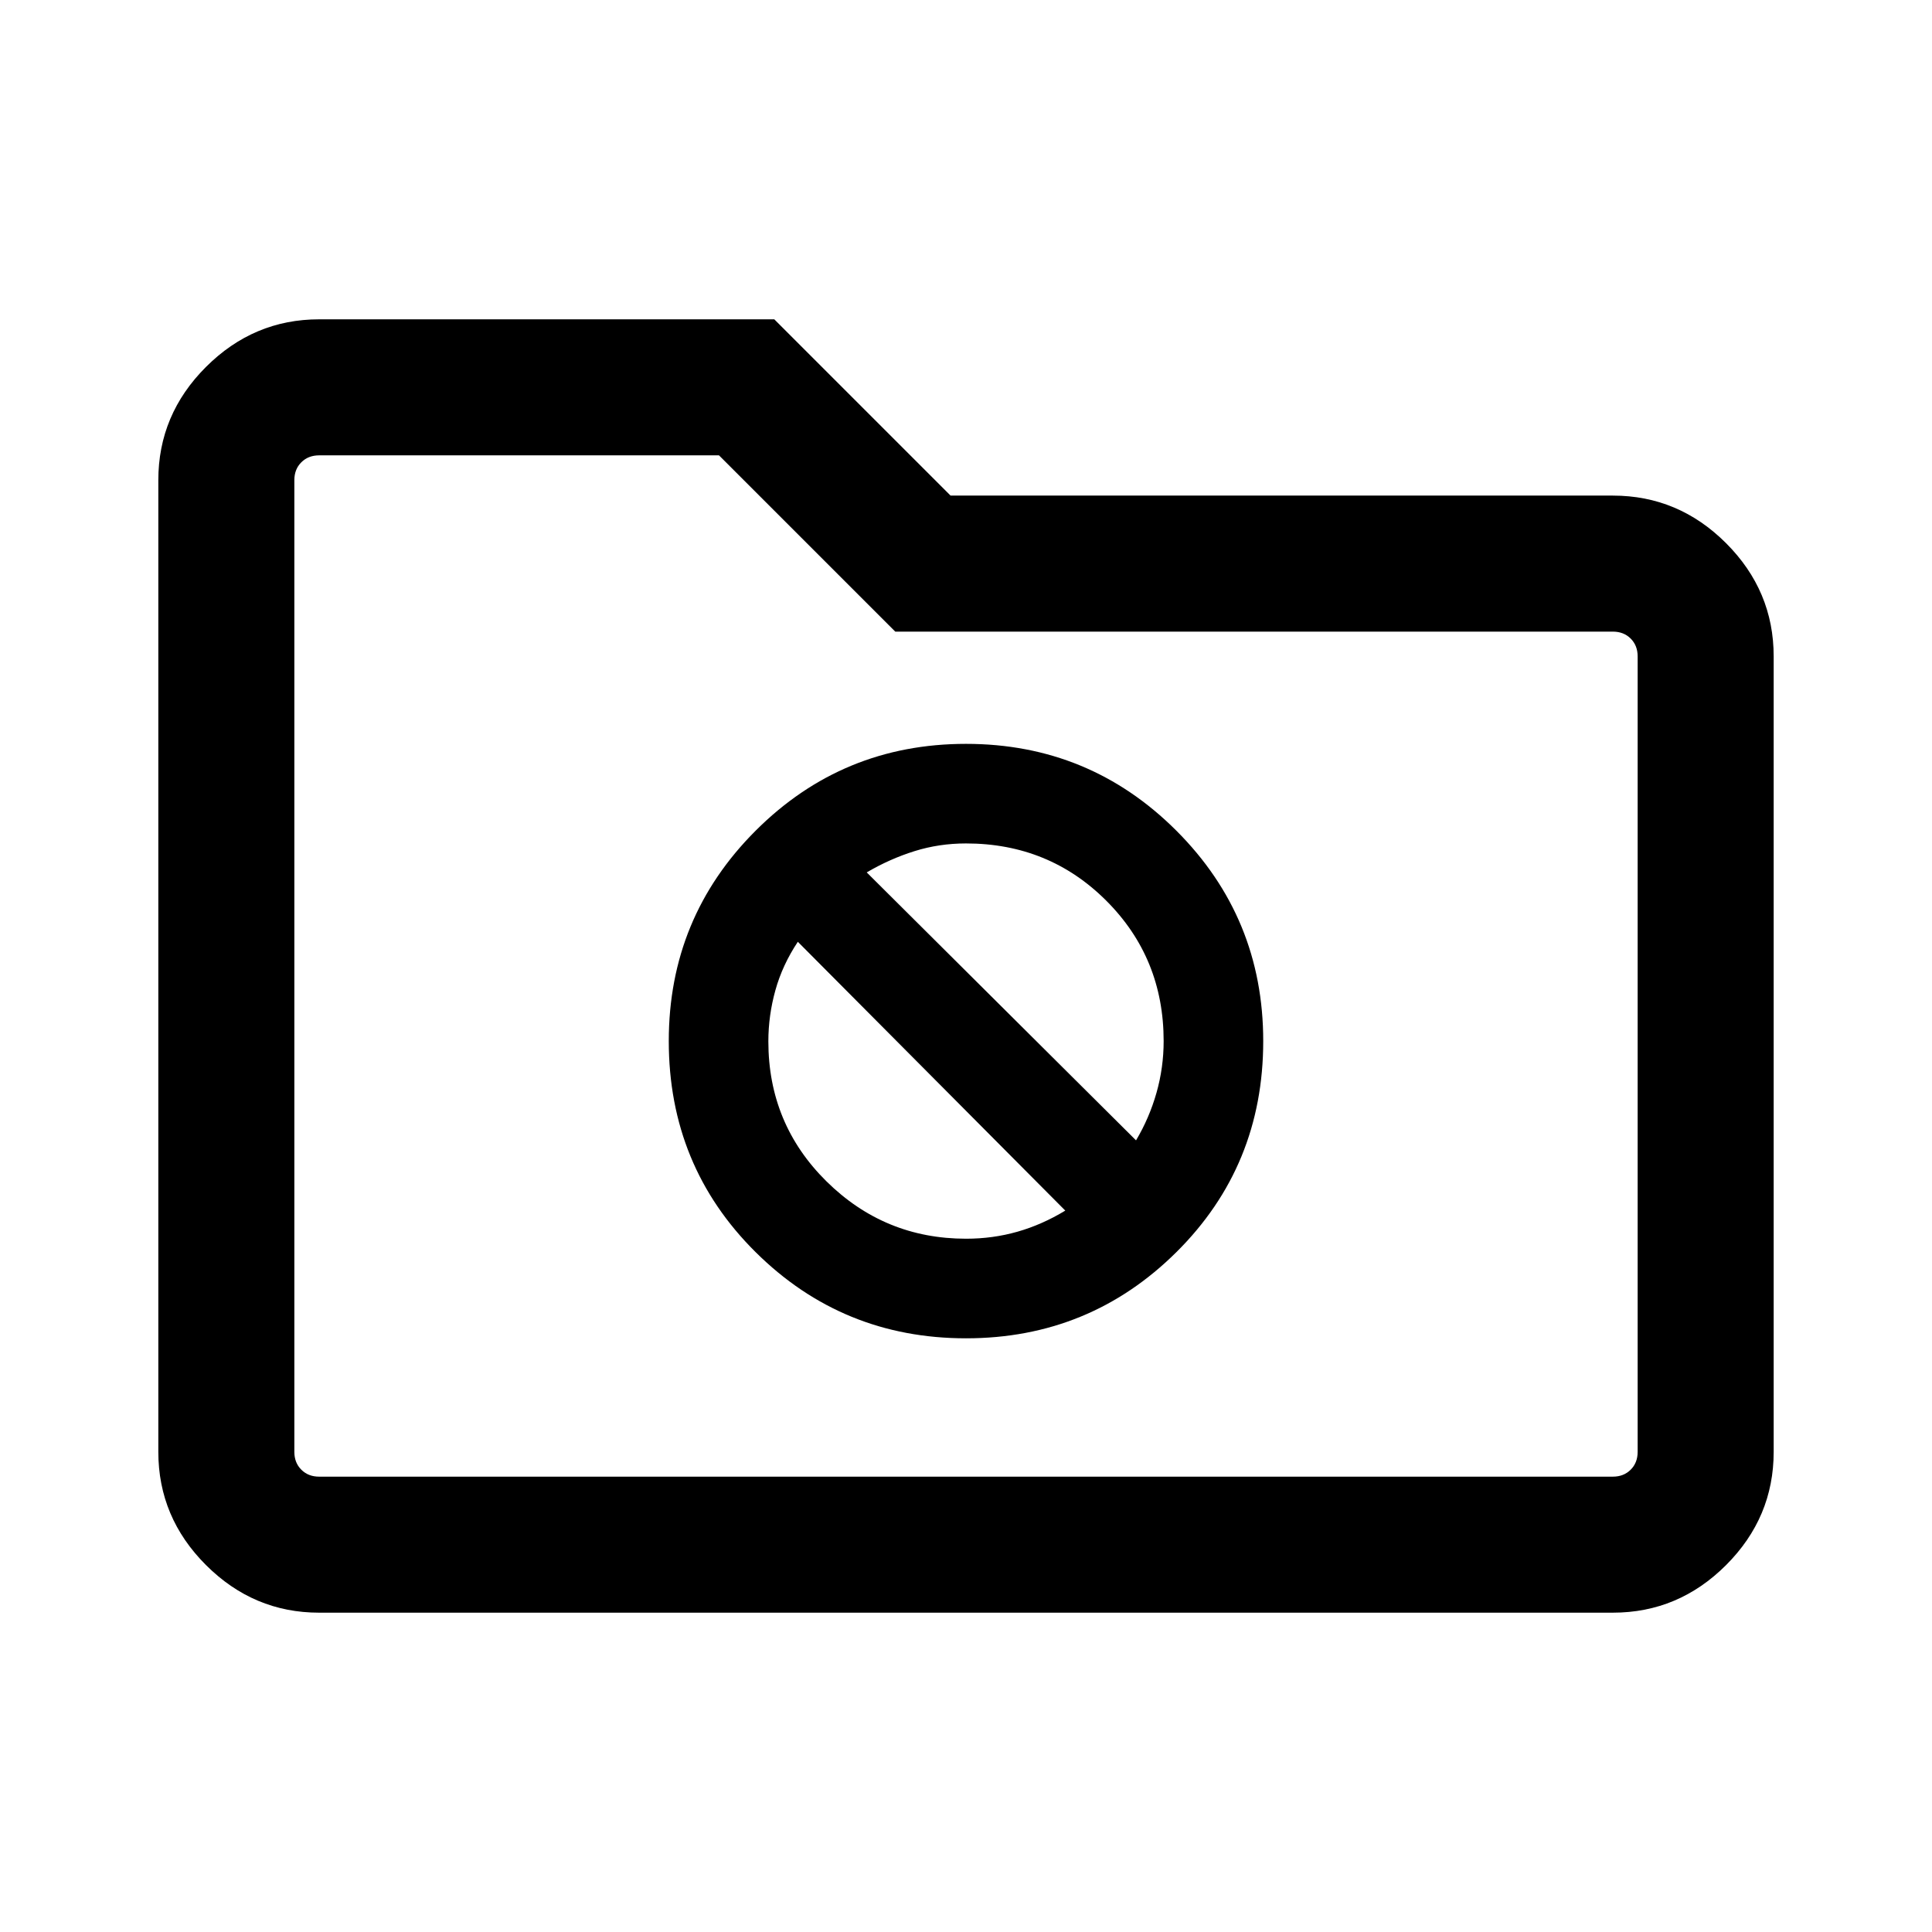 <svg xmlns="http://www.w3.org/2000/svg" height="40" viewBox="0 -960 960 960" width="40"><path d="M480-295q61.38 0 104.54-42.82 43.15-42.82 43.15-104.87 0-61.39-43.15-104.54-43.16-43.15-104.54-43.15-61.38 0-104.54 43.15-43.15 43.15-43.15 104.54 0 62.05 43.15 104.87Q418.62-295 480-295Zm-49.33-231.51q11.51-6.74 23.74-10.56 12.23-3.83 25.59-3.83 41.25 0 69.73 28.48 28.48 28.48 28.48 69.73 0 13.15-3.55 25.67-3.55 12.52-10.17 23.66L430.67-526.51ZM480-344.49q-40.49 0-69.35-28.52-28.86-28.53-28.86-69.56 0-12.82 3.5-25.38 3.49-12.56 11.15-24.08l132.89 133.57q-11.51 6.99-23.74 10.48-12.23 3.49-25.59 3.49ZM158.57-158.67q-32.52 0-56.21-23.65-23.69-23.66-23.69-56.25v-482.86q0-32.59 23.69-56.25 23.69-23.65 56.21-23.65h226.17l87.59 87.59h329.1q32.59 0 56.25 23.65 23.65 23.66 23.65 56.24v395.28q0 32.59-23.65 56.25-23.66 23.65-56.25 23.65H158.57Zm0-67.59h642.86q5.39 0 8.85-3.46t3.46-8.85v-395.28q0-5.38-3.46-8.84t-8.85-3.46H444.85l-87.59-87.59H158.57q-5.39 0-8.85 3.46t-3.46 8.85v482.86q0 5.39 3.46 8.85t8.85 3.46Zm-12.31 0v-507.48V-226.26Z"/></svg>